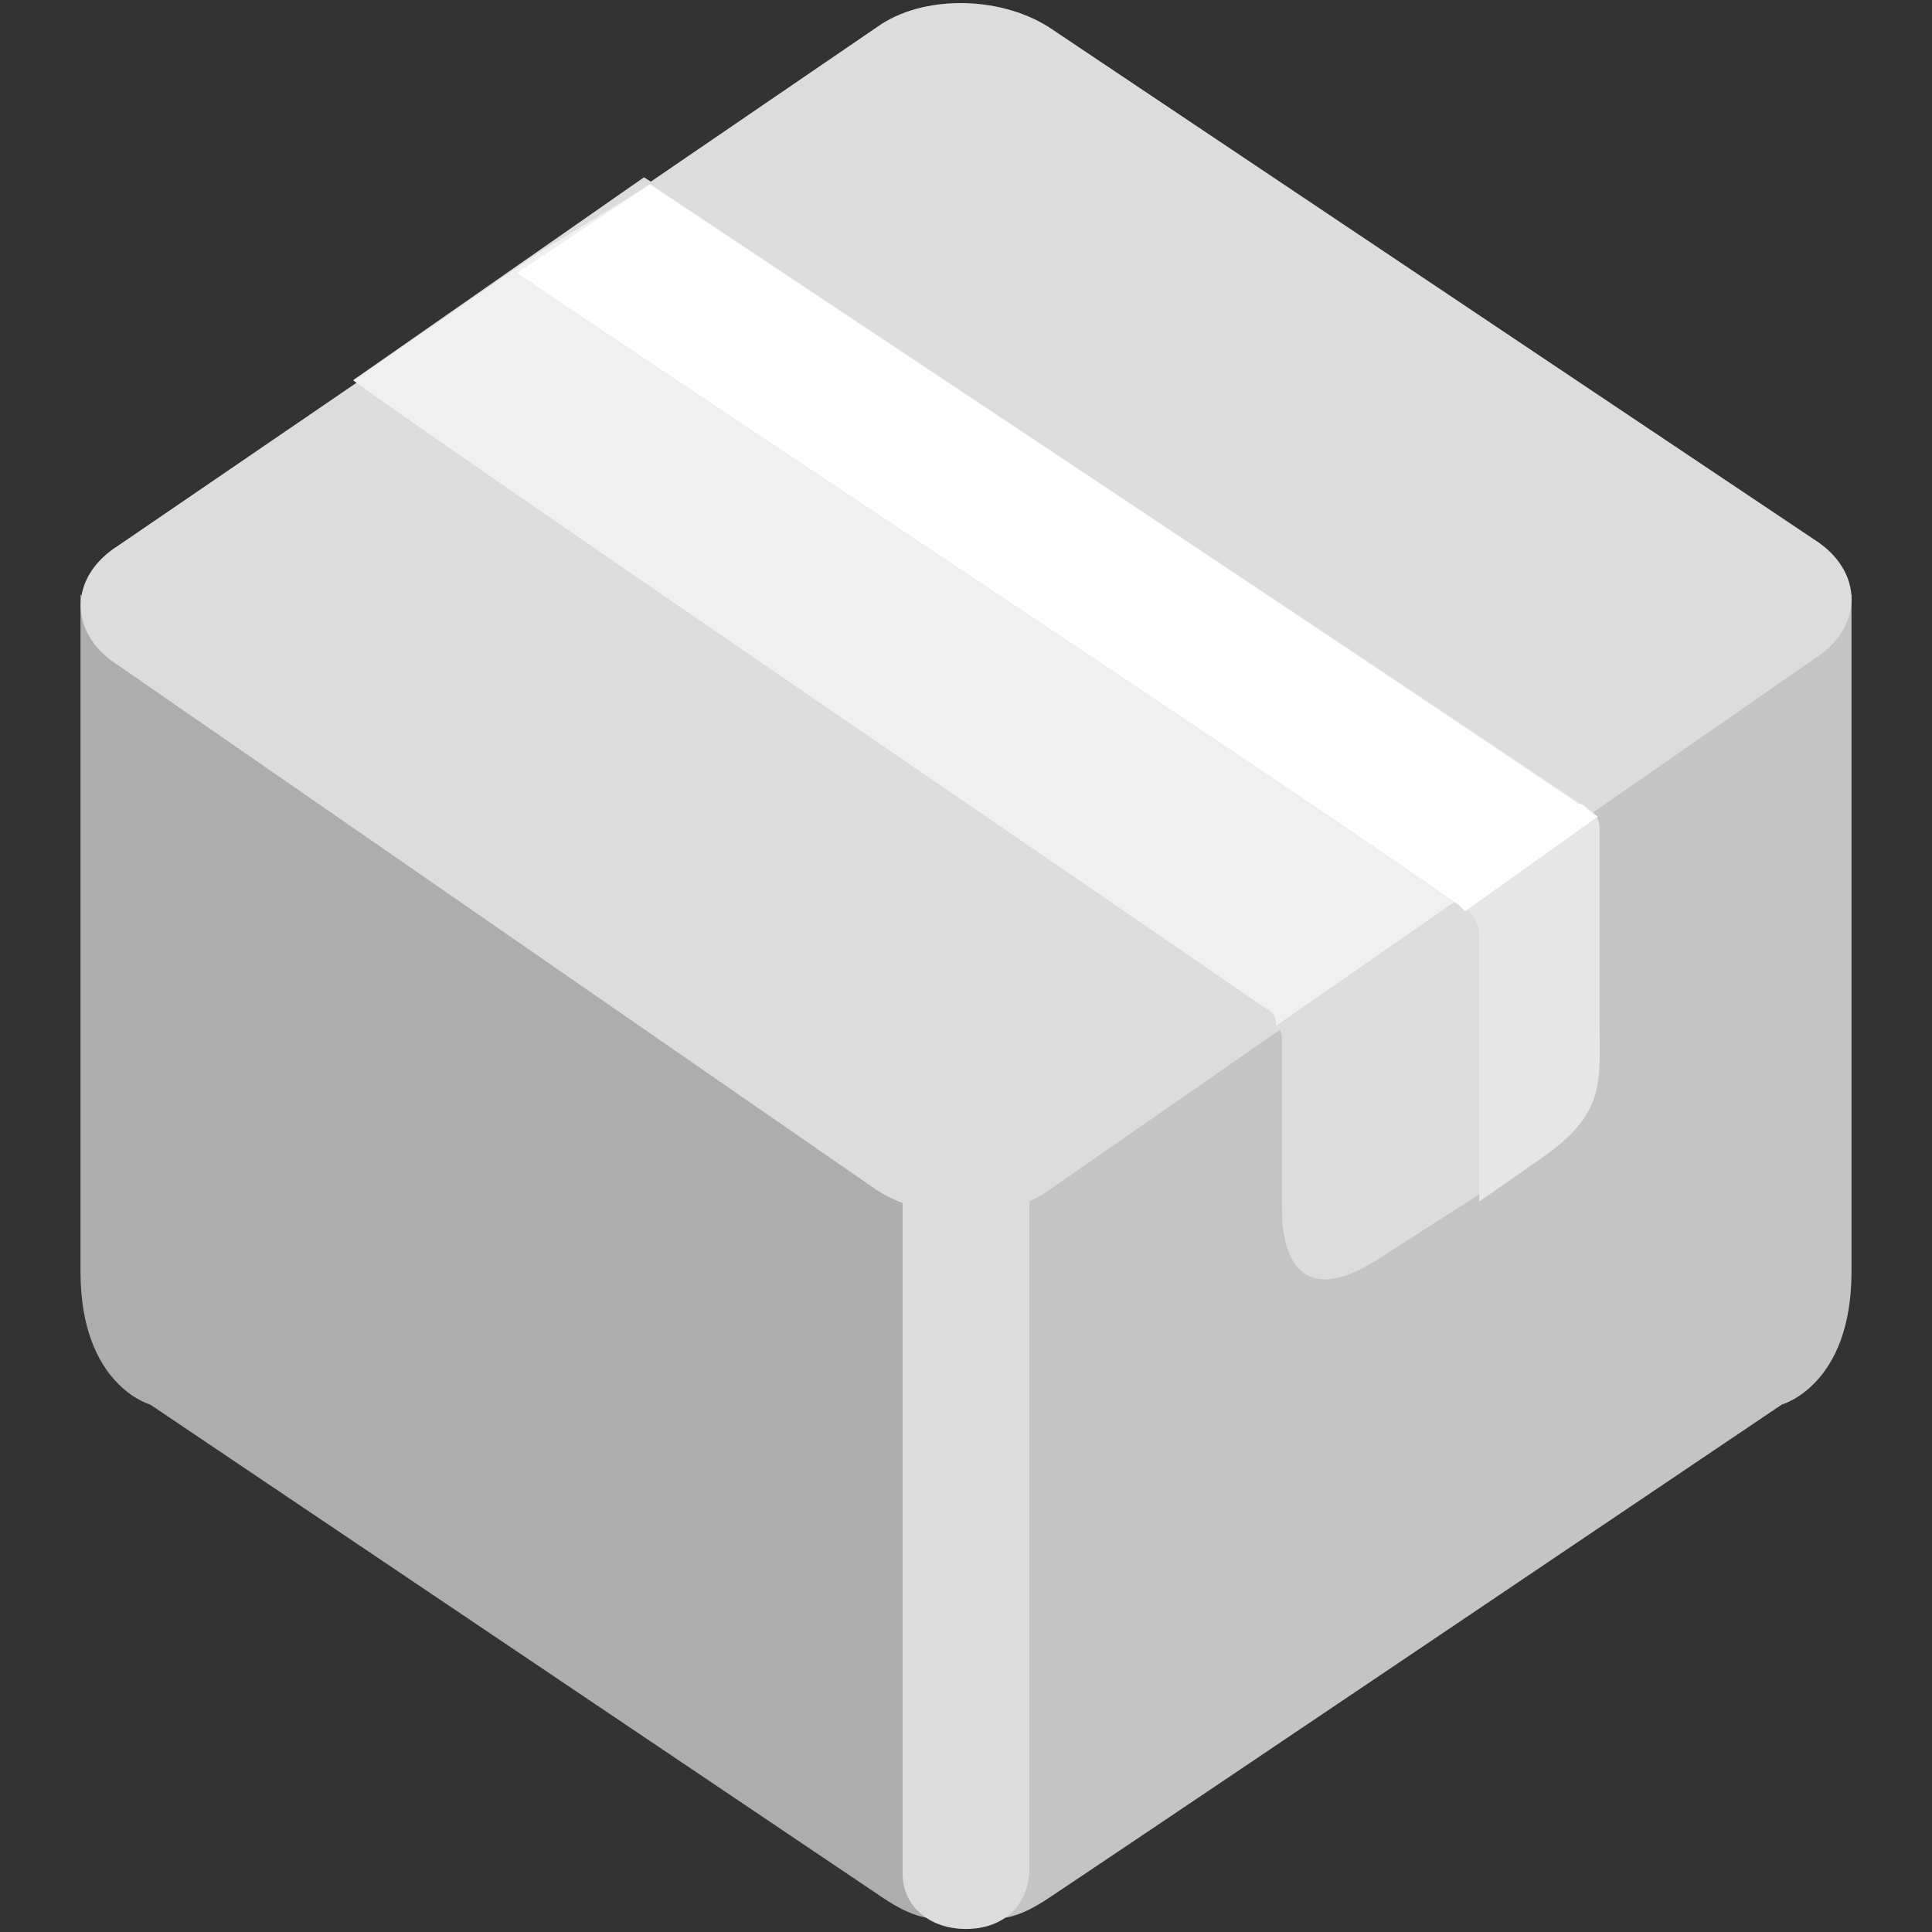 <?xml version="1.0" encoding="UTF-8"?>
<svg id="Layer_1" data-name="Layer 1" xmlns="http://www.w3.org/2000/svg" viewBox="0 0 96 96">
  <rect x="0" y="0" width="96" height="96" fill="#333333" stroke="none"/>
  <defs>
    <style>
      .cls-1 {
        fill: #dcdcdc;
      }

      .cls-1, .cls-2, .cls-3, .cls-4, .cls-5, .cls-6 {
        fill-rule: evenodd;
        stroke-width: 0px;
      }

      .cls-2 {
        fill: #e6e6e6;
      }

      .cls-3 {
        fill: #c4c4c4;
      }

      .cls-4 {
        fill: #adadad;
      }

      .cls-5 {
        fill: #fff;
      }

      .cls-6 {
        fill: #f0f0f0;
      }
    </style>
  </defs>
  <path class="cls-4" d="m4,29.54v33.65c0,5.66,3.46,6.6,3.46,6.6l36.44,24.53c5.65,3.77,4.08-4.4,4.08-4.4v-30.82L4,29.54Z"/>
  <path class="cls-3" d="m92,29.54v33.65c0,5.66-3.46,6.6-3.46,6.6,0,0-30.78,20.76-36.44,24.53-5.65,3.77-4.08-4.4-4.08-4.4v-30.82l43.97-29.56Z"/>
  <path class="cls-1" d="m52.09,1.33c-2.51-1.57-6.29-1.57-8.49,0L5.89,27.1c-2.51,1.57-2.51,4.4,0,5.97l37.71,26.09c2.51,1.57,6.29,1.57,8.49,0l38.03-26.4c2.51-1.57,2.51-4.4,0-5.97L52.09,1.33Z"/>
  <path class="cls-1" d="m48,95.85c-1.89,0-3.15-1.21-3.15-2.72v-33.84c0-1.51,1.26-2.72,3.15-2.72s3.15,1.21,3.15,2.72v33.54c0,1.81-1.26,3.02-3.15,3.02Z"/>
  <path class="cls-1" d="m79.4,50.97c0,3.15.31,4.4-3.14,6.61l-7.85,5.03c-3.45,2.2-4.71.31-4.71-2.52v-8.18c0-.63,0-.94-.94-1.57-8.16-5.66-39.55-27.37-45.2-31.46l14.44-10.07c4.08,2.52,33.9,22.34,46.14,30.83.63.31.94.94.94,1.26v10.07h.31Z"/>
  <path class="cls-6" d="m78.48,39.97c-12.56-8.49-42.39-28.29-46.16-30.81l-5.65,3.46-9.11,6.29c5.65,4.09,37.05,25.47,45.22,31.12.63.31.63.63.63.94l15.39-10.69s0-.31-.31-.31Z"/>
  <path class="cls-2" d="m79.48,50.93v-9.74c0-.63-.31-.94-.94-1.26-12.58-8.48-42.46-28.26-46.24-30.78l-6.61,4.4c10.69,7.22,39.32,26.07,46.87,31.4.94.63.94,1.26.94,1.57v13.19l3.15-2.2c3.15-2.2,2.83-3.77,2.83-6.59Z"/>
  <path class="cls-5" d="m78.46,39.95c-12.56-8.48-42.4-28.27-46.17-30.79l-6.6,4.4c10.68,7.23,39.26,26.07,46.8,31.41l.31.31,6.6-4.71c-.63-.31-.63-.63-.94-.63Z"/>
</svg>